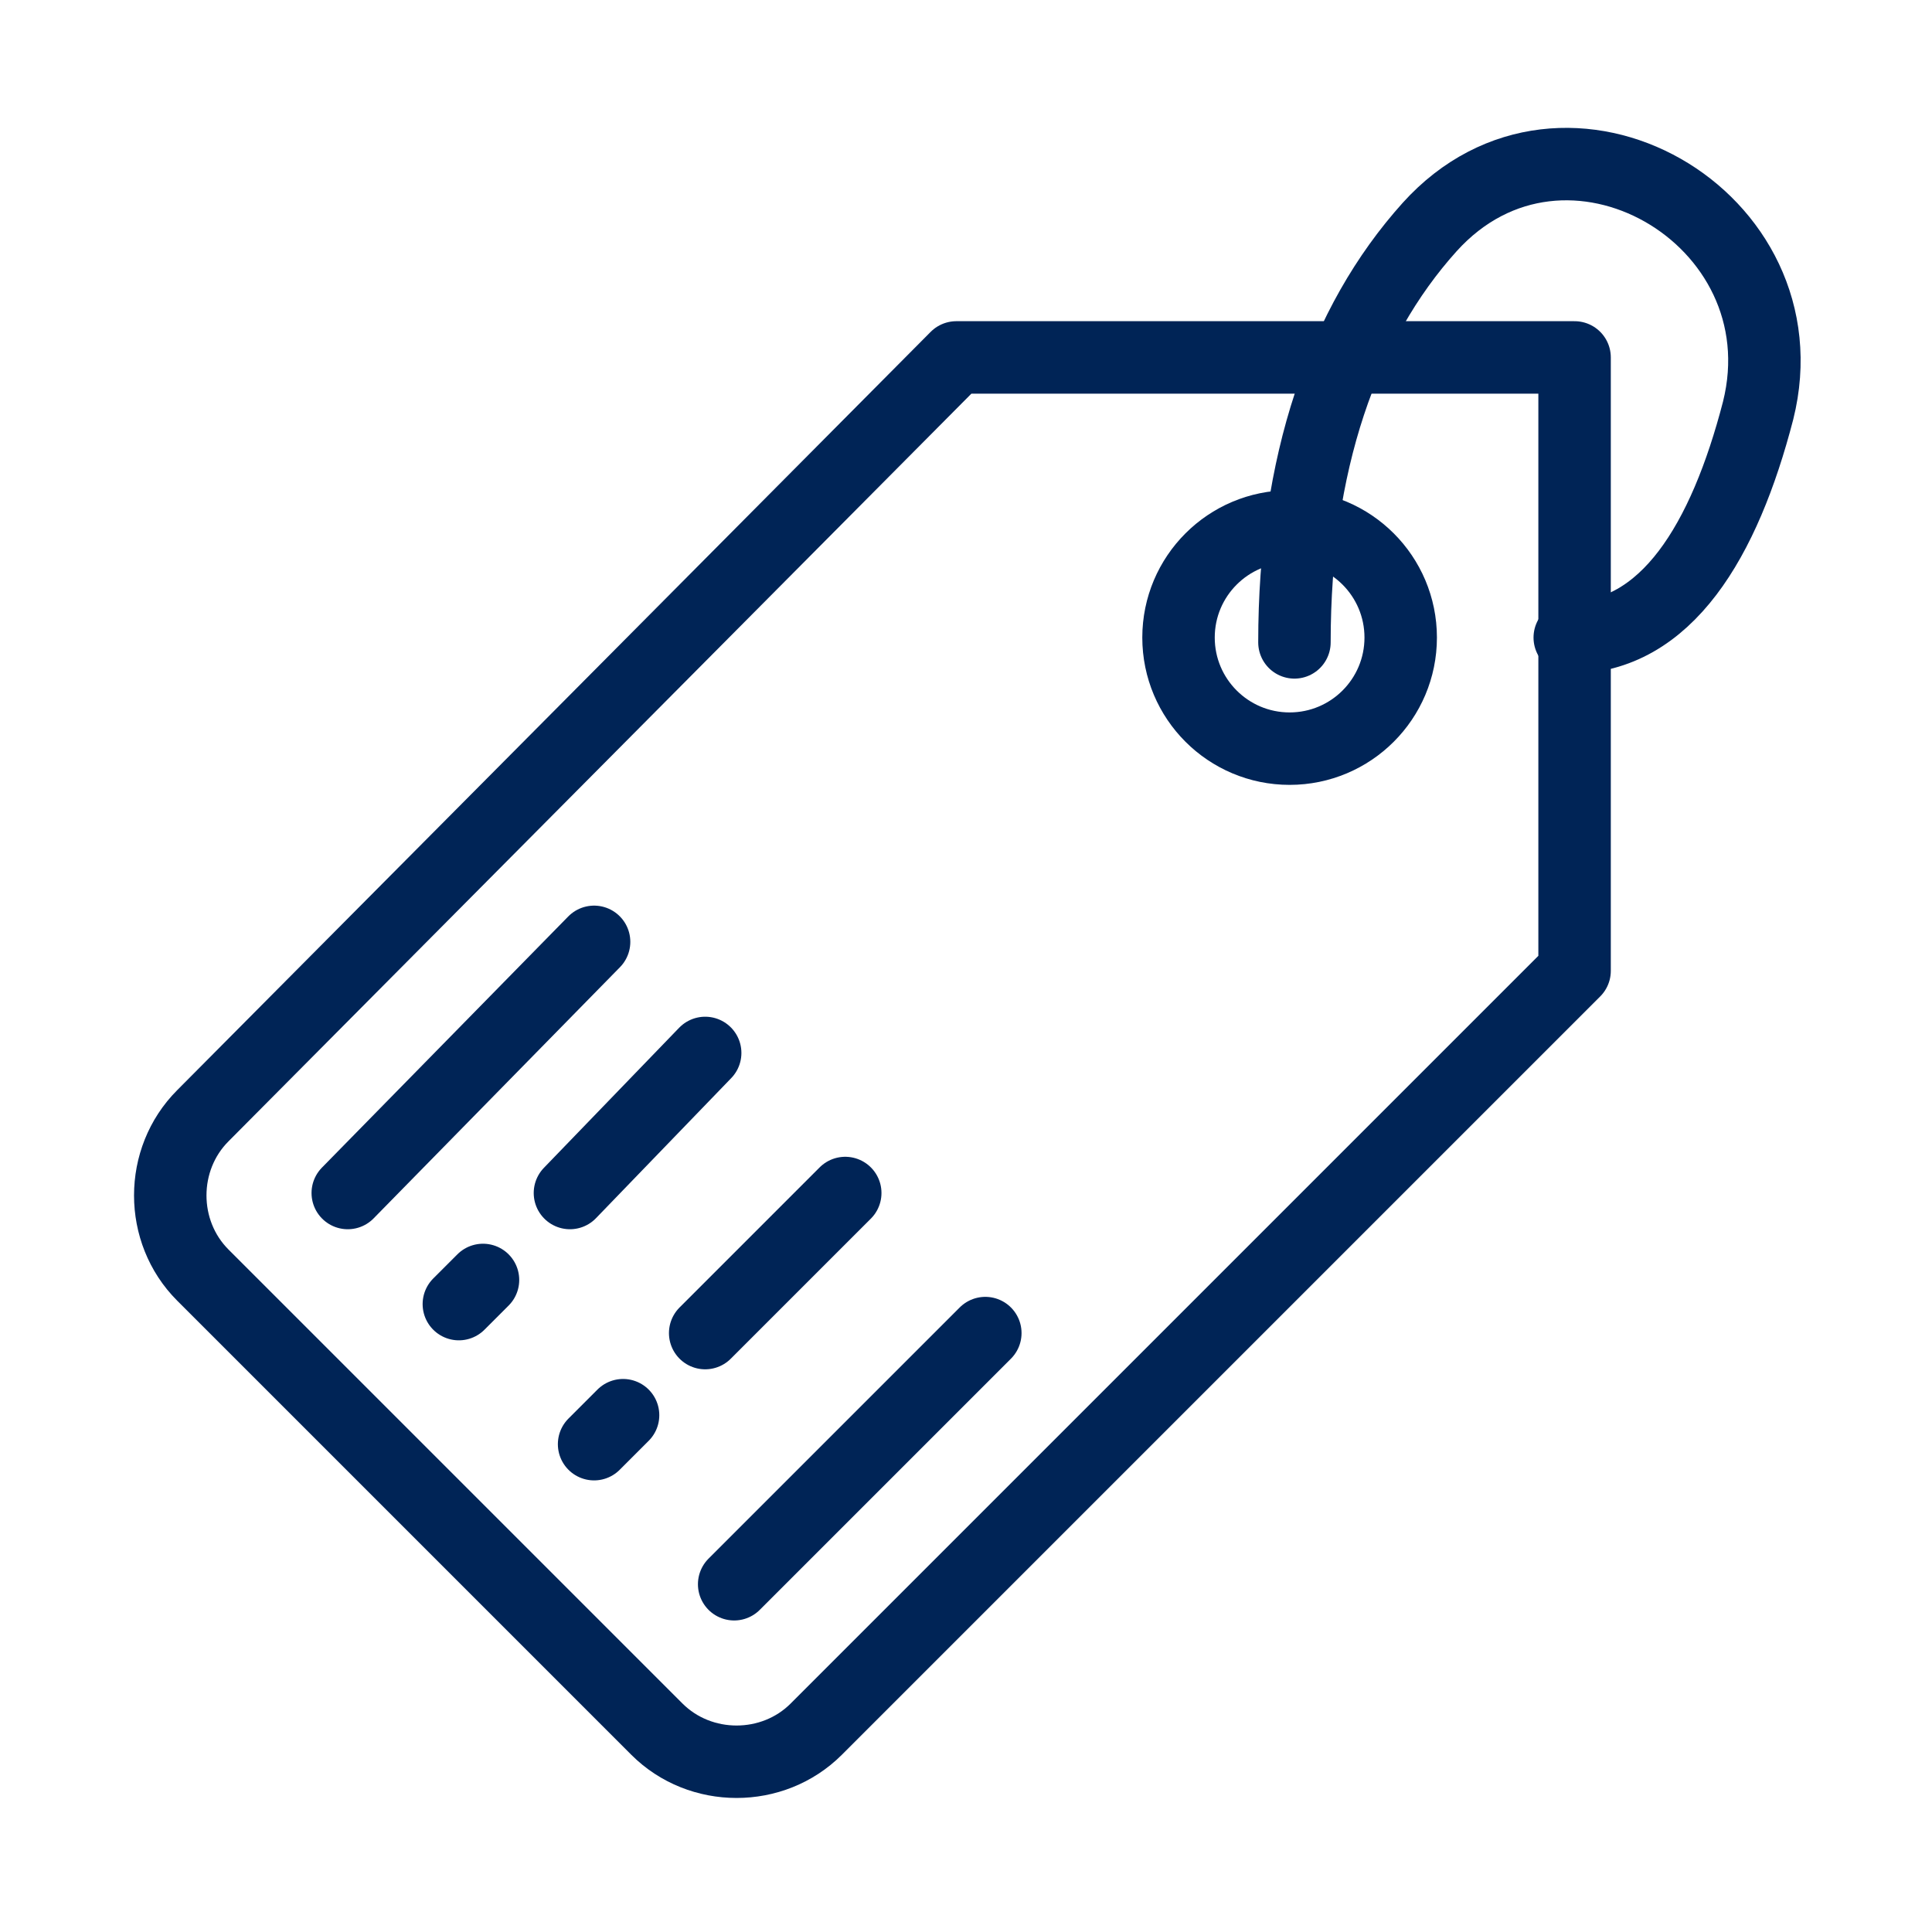 <?xml version="1.0" encoding="utf-8"?>
<!-- Generator: Adobe Illustrator 21.0.0, SVG Export Plug-In . SVG Version: 6.00 Build 0)  -->
<svg version="1.1" id="Layer_1" xmlns="http://www.w3.org/2000/svg" xmlns:xlink="http://www.w3.org/1999/xlink" x="0px" y="0px"
	 viewBox="0 0 40 40" style="enable-background:new 0 0 40 40;" xml:space="preserve">
<style type="text/css">
	.st0{fill:none;stroke:#002456;stroke-width:1.5;stroke-linecap:round;stroke-linejoin:round;stroke-miterlimit:10;}
</style>
<g id="XMLID_234_">
	<g id="XMLID_285_">
		<path id="XMLID_139_" class="st0" d="M-39.7,35.7l-6.2-6.2c-1-1-1-2.5,0-3.5l0,0c1-1,2.5-1,3.5,0l6.2,6.2c1,1,1,2.5,0,3.5l0,0
			C-37.2,36.7-38.7,36.7-39.7,35.7z"/>
		<path id="XMLID_131_" class="st0" d="M-45.9,26c0.3-0.3,0.7-0.5,1.1-0.6l-2-2c-0.5,0.6-1.1,1.2-1.7,1.7l2,2
			C-46.4,26.7-46.2,26.3-45.9,26z"/>
		<circle id="XMLID_128_" class="st0" cx="-56.3" cy="15.7" r="12.2"/>
		<circle id="XMLID_124_" class="st0" cx="-56.3" cy="15.7" r="9.8"/>
		<path id="XMLID_47_" class="st0" d="M-63.6,15.7c0-4.1,3.3-7.3,7.3-7.3"/>
	</g>
	<g id="XMLID_113_">
		<path id="XMLID_189_" class="st0" d="M104,31.2c-1.6-1.4-4.1-2.5-7.2-3c-0.5-0.1-0.8-0.5-0.8-0.9c0-0.5,0-1,0-1.6
			c0-1.3,1.5-2.8,1.6-4.6c0.5-1.1,0.8-2.1,0.8-2.9c0-0.5-0.1-0.9-0.4-1.1c0.1-0.7,0.2-1.4,0.4-2.1c0.5-2.9-0.5-5-3.1-6
			c-0.9-0.3-4.8-1-6.2-2.4c-0.5-0.5-0.2,2.3-0.6,2.5c-2.5,1.1-3.5,2.9-3,5.8c0.1,0.7,0.2,1.4,0.4,2.1c-0.2,0.2-0.4,0.6-0.4,1.1
			c0,0.8,0.3,1.9,0.8,2.9c0.1,1.8,1.6,3.2,1.6,4.6c0,0.6,0,1.1,0,1.6c0,0.5-0.3,0.9-0.8,0.9c-3.1,0.6-5.7,1.6-7.2,3"/>
		<circle id="XMLID_148_" class="st0" cx="92" cy="19.9" r="16.5"/>
	</g>
	<g id="XMLID_278_">
		<polyline id="XMLID_211_" class="st0" points="-139,20.5 -124,5.5 -109,20.5 		"/>
		<polyline id="XMLID_200_" class="st0" points="-118.6,10.9 -118.6,7.9 -115,7.9 -115,14.5 		"/>
		<polyline id="XMLID_190_" class="st0" points="-135.4,16.9 -135.4,34.3 -127,34.3 -127,25.9 -121,25.9 -121,34.3 -112.6,34.3 
			-112.6,16.9 		"/>
	</g>
	<g id="XMLID_265_">
		<path id="XMLID_240_" class="st0" d="M19.8,7.4L4.2,23.1c-0.9,0.9-0.9,2.4,0,3.3l9.4,9.4c0.9,0.9,2.4,0.9,3.3,0l15.7-15.7V7.4
			H19.8z"/>
		<circle id="XMLID_239_" class="st0" cx="26.7" cy="13.2" r="2.3"/>
		<line id="XMLID_238_" class="st0" x1="12.3" y1="19.5" x2="7.2" y2="24.7"/>
		<path id="XMLID_237_" class="st0" d="M32.5,13.2c2,0,3.2-2,3.9-4.7c1-4-4-6.9-6.8-3.8c-1.8,2-2.8,4.9-2.8,8.6"/>
		<line id="XMLID_236_" class="st0" x1="20.4" y1="27.6" x2="15.2" y2="32.8"/>
		<line id="XMLID_233_" class="st0" x1="14.6" y1="21.8" x2="11.8" y2="24.7"/>
		<line id="XMLID_231_" class="st0" x1="10" y1="26.5" x2="9.5" y2="27"/>
		<line id="XMLID_227_" class="st0" x1="17.5" y1="24.7" x2="14.6" y2="27.6"/>
		<line id="XMLID_217_" class="st0" x1="12.9" y1="29.3" x2="12.3" y2="29.9"/>
	</g>
	<g id="XMLID_256_">
		<circle id="XMLID_244_" class="st0" cx="164" cy="19.9" r="15.3"/>
		<circle id="XMLID_243_" class="st0" cx="164" cy="19.9" r="7.9"/>
		<path id="XMLID_230_" class="st0" d="M160.7,5l0.9,7.3c0.8-0.2,1.6-0.4,2.4-0.4c0.8,0,1.6,0.1,2.4,0.4l0.9-7.3
			c-1.1-0.2-2.2-0.4-3.3-0.4C162.9,4.6,161.8,4.8,160.7,5z"/>
		<path id="XMLID_229_" class="st0" d="M167.3,34.8l-0.9-7.3c-0.8,0.2-1.6,0.4-2.4,0.4c-0.8,0-1.6-0.1-2.4-0.4l-0.9,7.3
			c1.1,0.2,2.2,0.4,3.3,0.4C165.1,35.2,166.2,35.1,167.3,34.8z"/>
		<path id="XMLID_215_" class="st0" d="M171.9,19.9c0,0.8-0.1,1.6-0.4,2.4l7.3,0.9c0.2-1.1,0.4-2.2,0.4-3.3s-0.1-2.2-0.4-3.3
			l-7.3,0.9C171.8,18.3,171.9,19.1,171.9,19.9z"/>
		<path id="XMLID_213_" class="st0" d="M156.1,19.9c0-0.8,0.1-1.6,0.4-2.4l-7.3-0.9c-0.2,1.1-0.4,2.2-0.4,3.3s0.1,2.2,0.4,3.3
			l7.3-0.9C156.2,21.6,156.1,20.8,156.1,19.9z"/>
	</g>
</g>
</svg>
